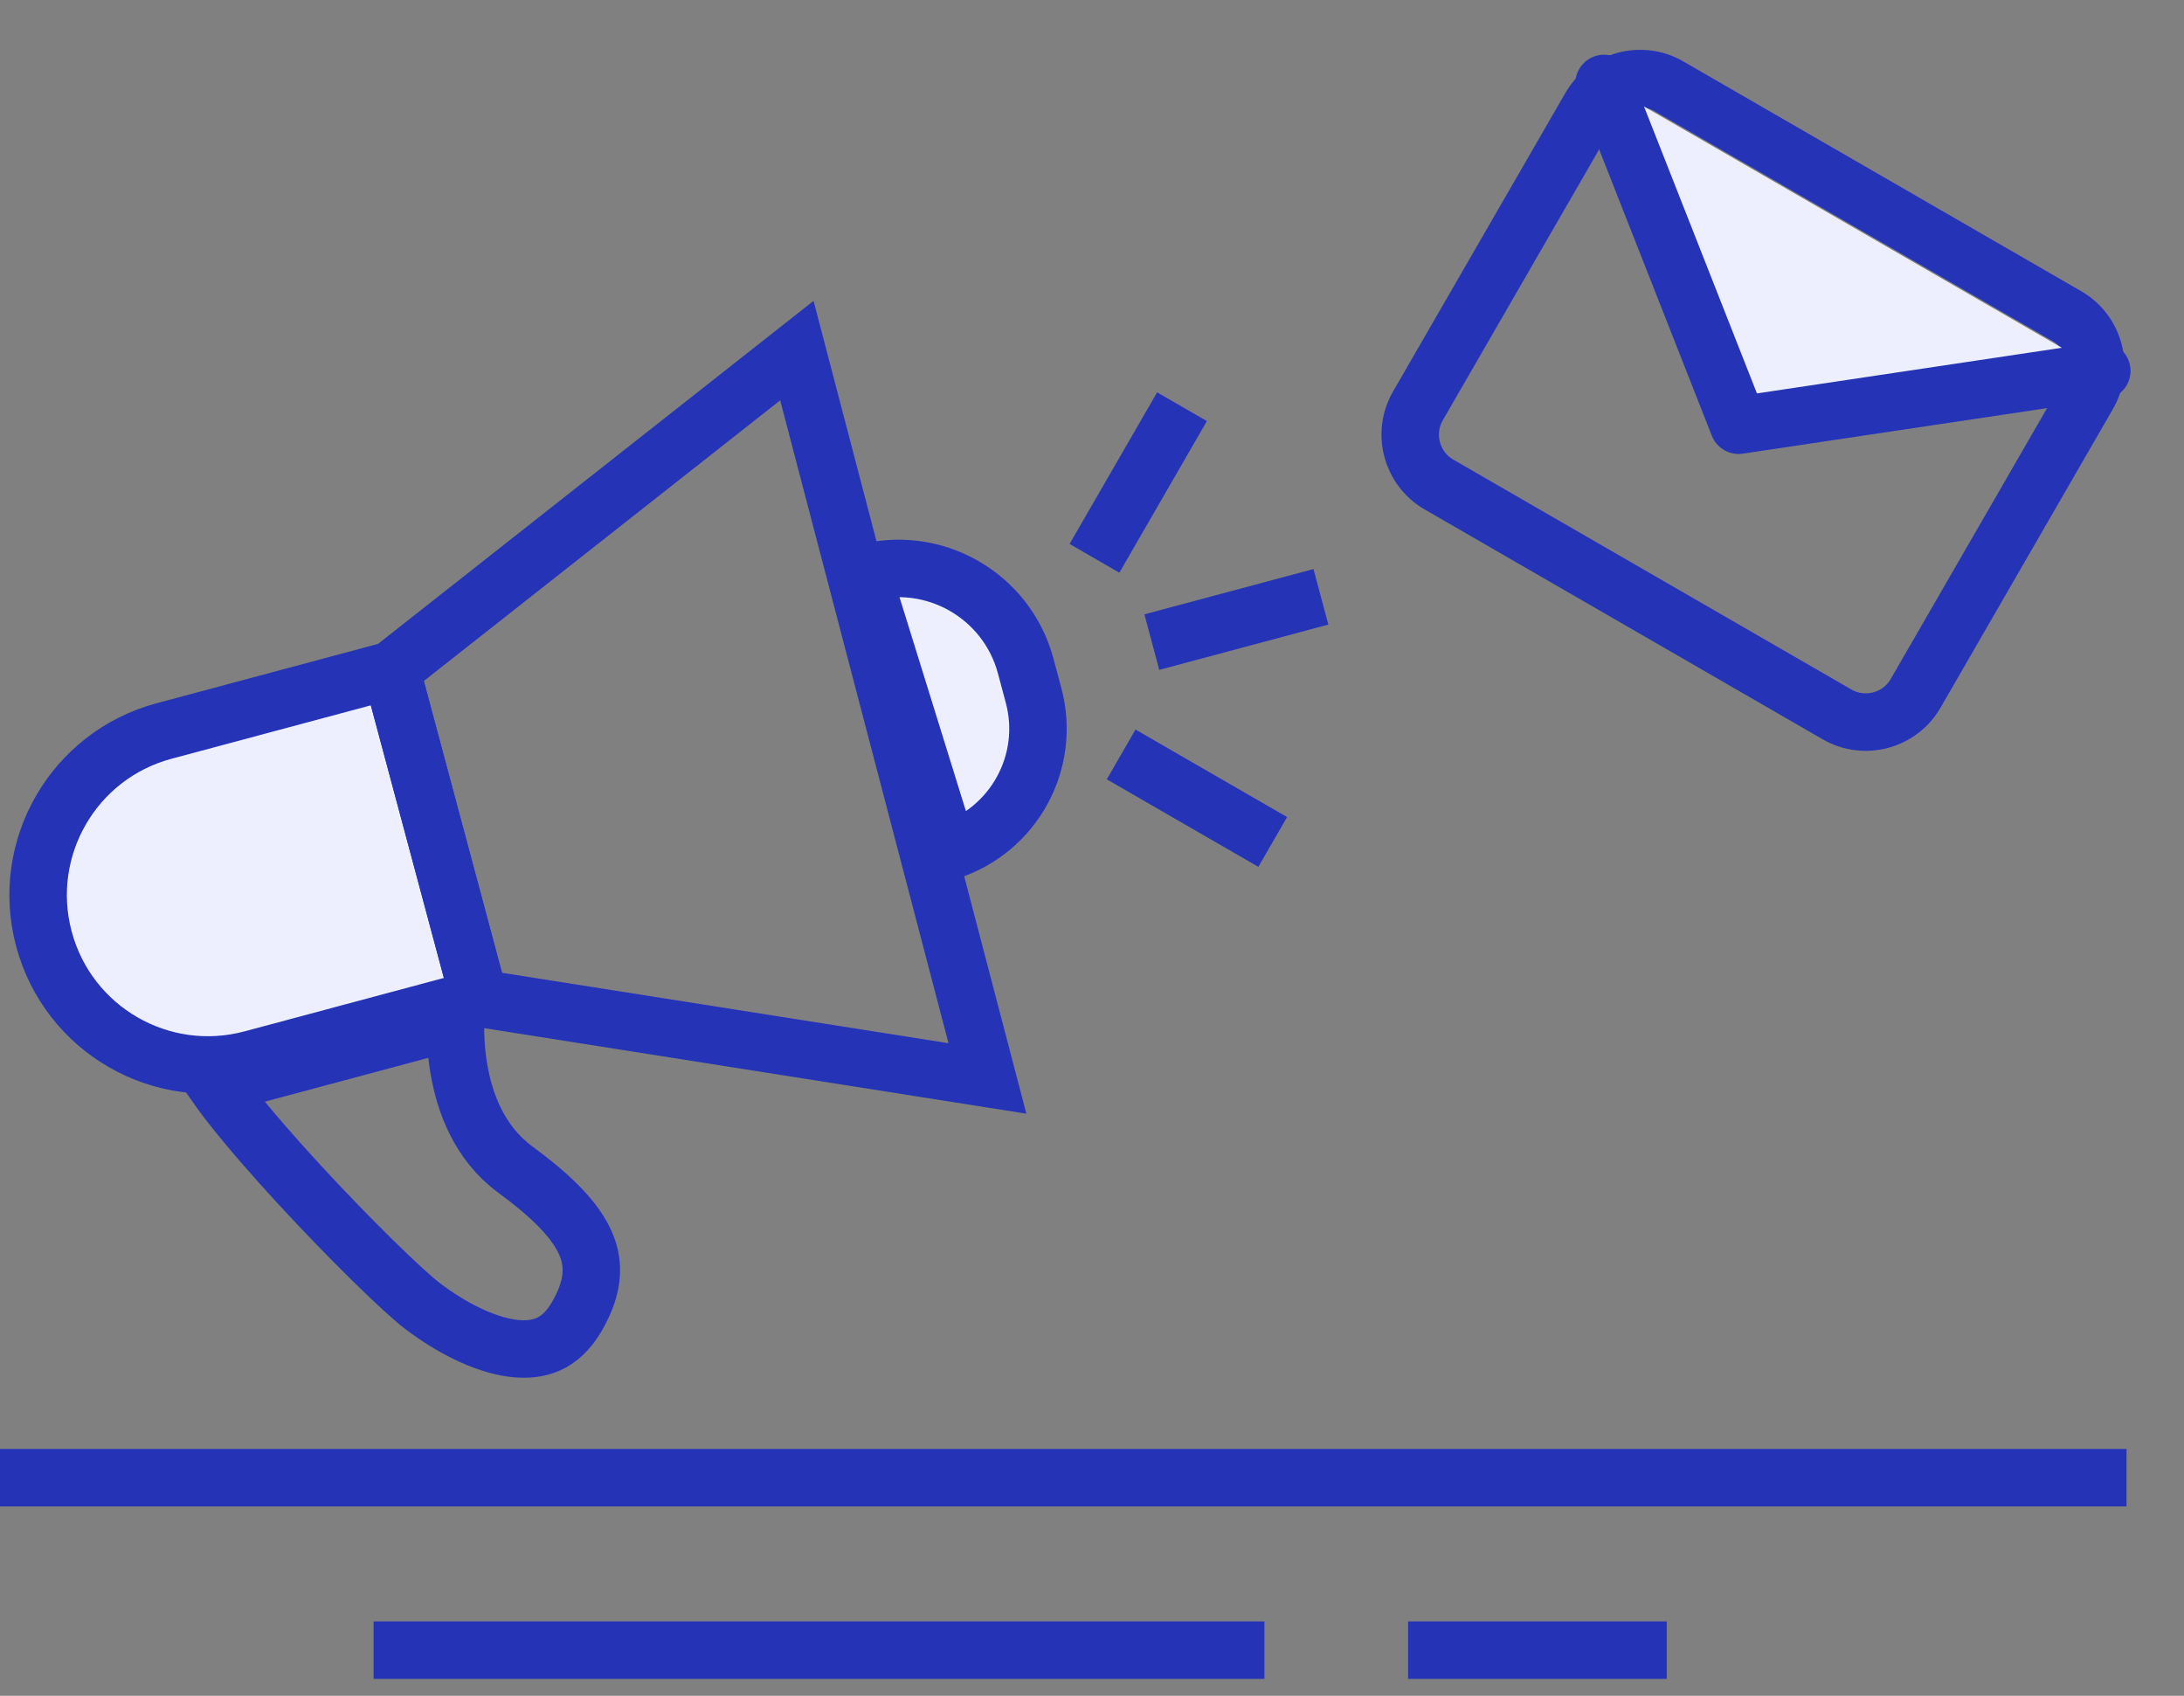 <svg width="76" height="59" viewBox="0 0 76 59" fill="none" xmlns="http://www.w3.org/2000/svg">
<rect x="0" y="0" width="76" height="59" fill="#808080" stroke="none"/>
<path d="M0 51.411H74" stroke="#2534B6" stroke-width="2" stroke-miterlimit="10"/>
<path d="M13 57.411H44" stroke="#2534B6" stroke-width="2" stroke-miterlimit="10"/>
<path d="M49 57.411H58" stroke="#2534B6" stroke-width="2" stroke-miterlimit="10"/>
<path d="M41.048 22.081L45 21.023" stroke="#2534B6" stroke-width="2" stroke-miterlimit="10" stroke-linecap="square"/>
<path d="M13.612 23.315L5.708 25.433C2.556 26.277 0.685 29.518 1.529 32.67C2.374 35.823 5.615 37.694 8.767 36.849L16.671 34.731L13.612 23.315Z" fill="#EDEFFF" stroke="#2534B6" stroke-width="2" stroke-miterlimit="10" stroke-linecap="square"/>
<path d="M33 29.618L30 19.957C32.463 19.247 35.029 20.696 35.693 23.172L35.967 24.195C36.586 26.505 35.279 28.893 33 29.618Z" fill="#EDEFFF" stroke="#2534B6" stroke-width="2" stroke-miterlimit="10" stroke-linecap="square"/>
<path d="M13.612 23.315L27.73 12.198L34.361 37.521L16.671 34.731L13.612 23.315Z" stroke="#2534B6" stroke-width="2" stroke-miterlimit="10" stroke-linecap="square"/>
<path d="M8.045 38.465C7.842 38.206 7.662 37.967 7.51 37.751L15.851 35.516C15.84 36.036 15.87 36.603 15.966 37.174C16.169 38.394 16.698 39.783 17.929 40.688C19.084 41.538 19.919 42.325 20.319 43.134C20.671 43.846 20.731 44.663 20.079 45.793C19.77 46.329 19.421 46.615 19.082 46.766C18.733 46.922 18.317 46.971 17.83 46.907C16.824 46.774 15.68 46.178 14.711 45.445C14.05 44.945 12.193 43.139 10.407 41.201C9.525 40.244 8.686 39.282 8.045 38.465Z" stroke="#2534B6" stroke-width="2"/>
<path d="M39.88 26.748L43.423 28.793" stroke="#2534B6" stroke-width="2" stroke-miterlimit="10" stroke-linecap="square"/>
<path d="M38.586 18.559L40.632 15.016" stroke="#2534B6" stroke-width="2" stroke-miterlimit="10" stroke-linecap="square"/>
<path d="M58.072 3L71.928 11C72.881 11.55 73.21 12.779 72.66 13.732L66.66 24.124C66.11 25.077 64.881 25.406 63.928 24.856L50.072 16.856C49.119 16.306 48.79 15.077 49.34 14.124L55.34 3.732C55.89 2.779 57.119 2.45 58.072 3Z" stroke="#2534B6" stroke-width="2" stroke-linecap="round" stroke-linejoin="round"/>
<path d="M73.139 12.903L60.5 14.794L55.819 2.903" fill="#EDEFFF"/>
<path d="M73.139 12.903L60.5 14.794L55.819 2.903" stroke="#2534B6" stroke-width="2" stroke-linecap="round" stroke-linejoin="round"/>
</svg>
